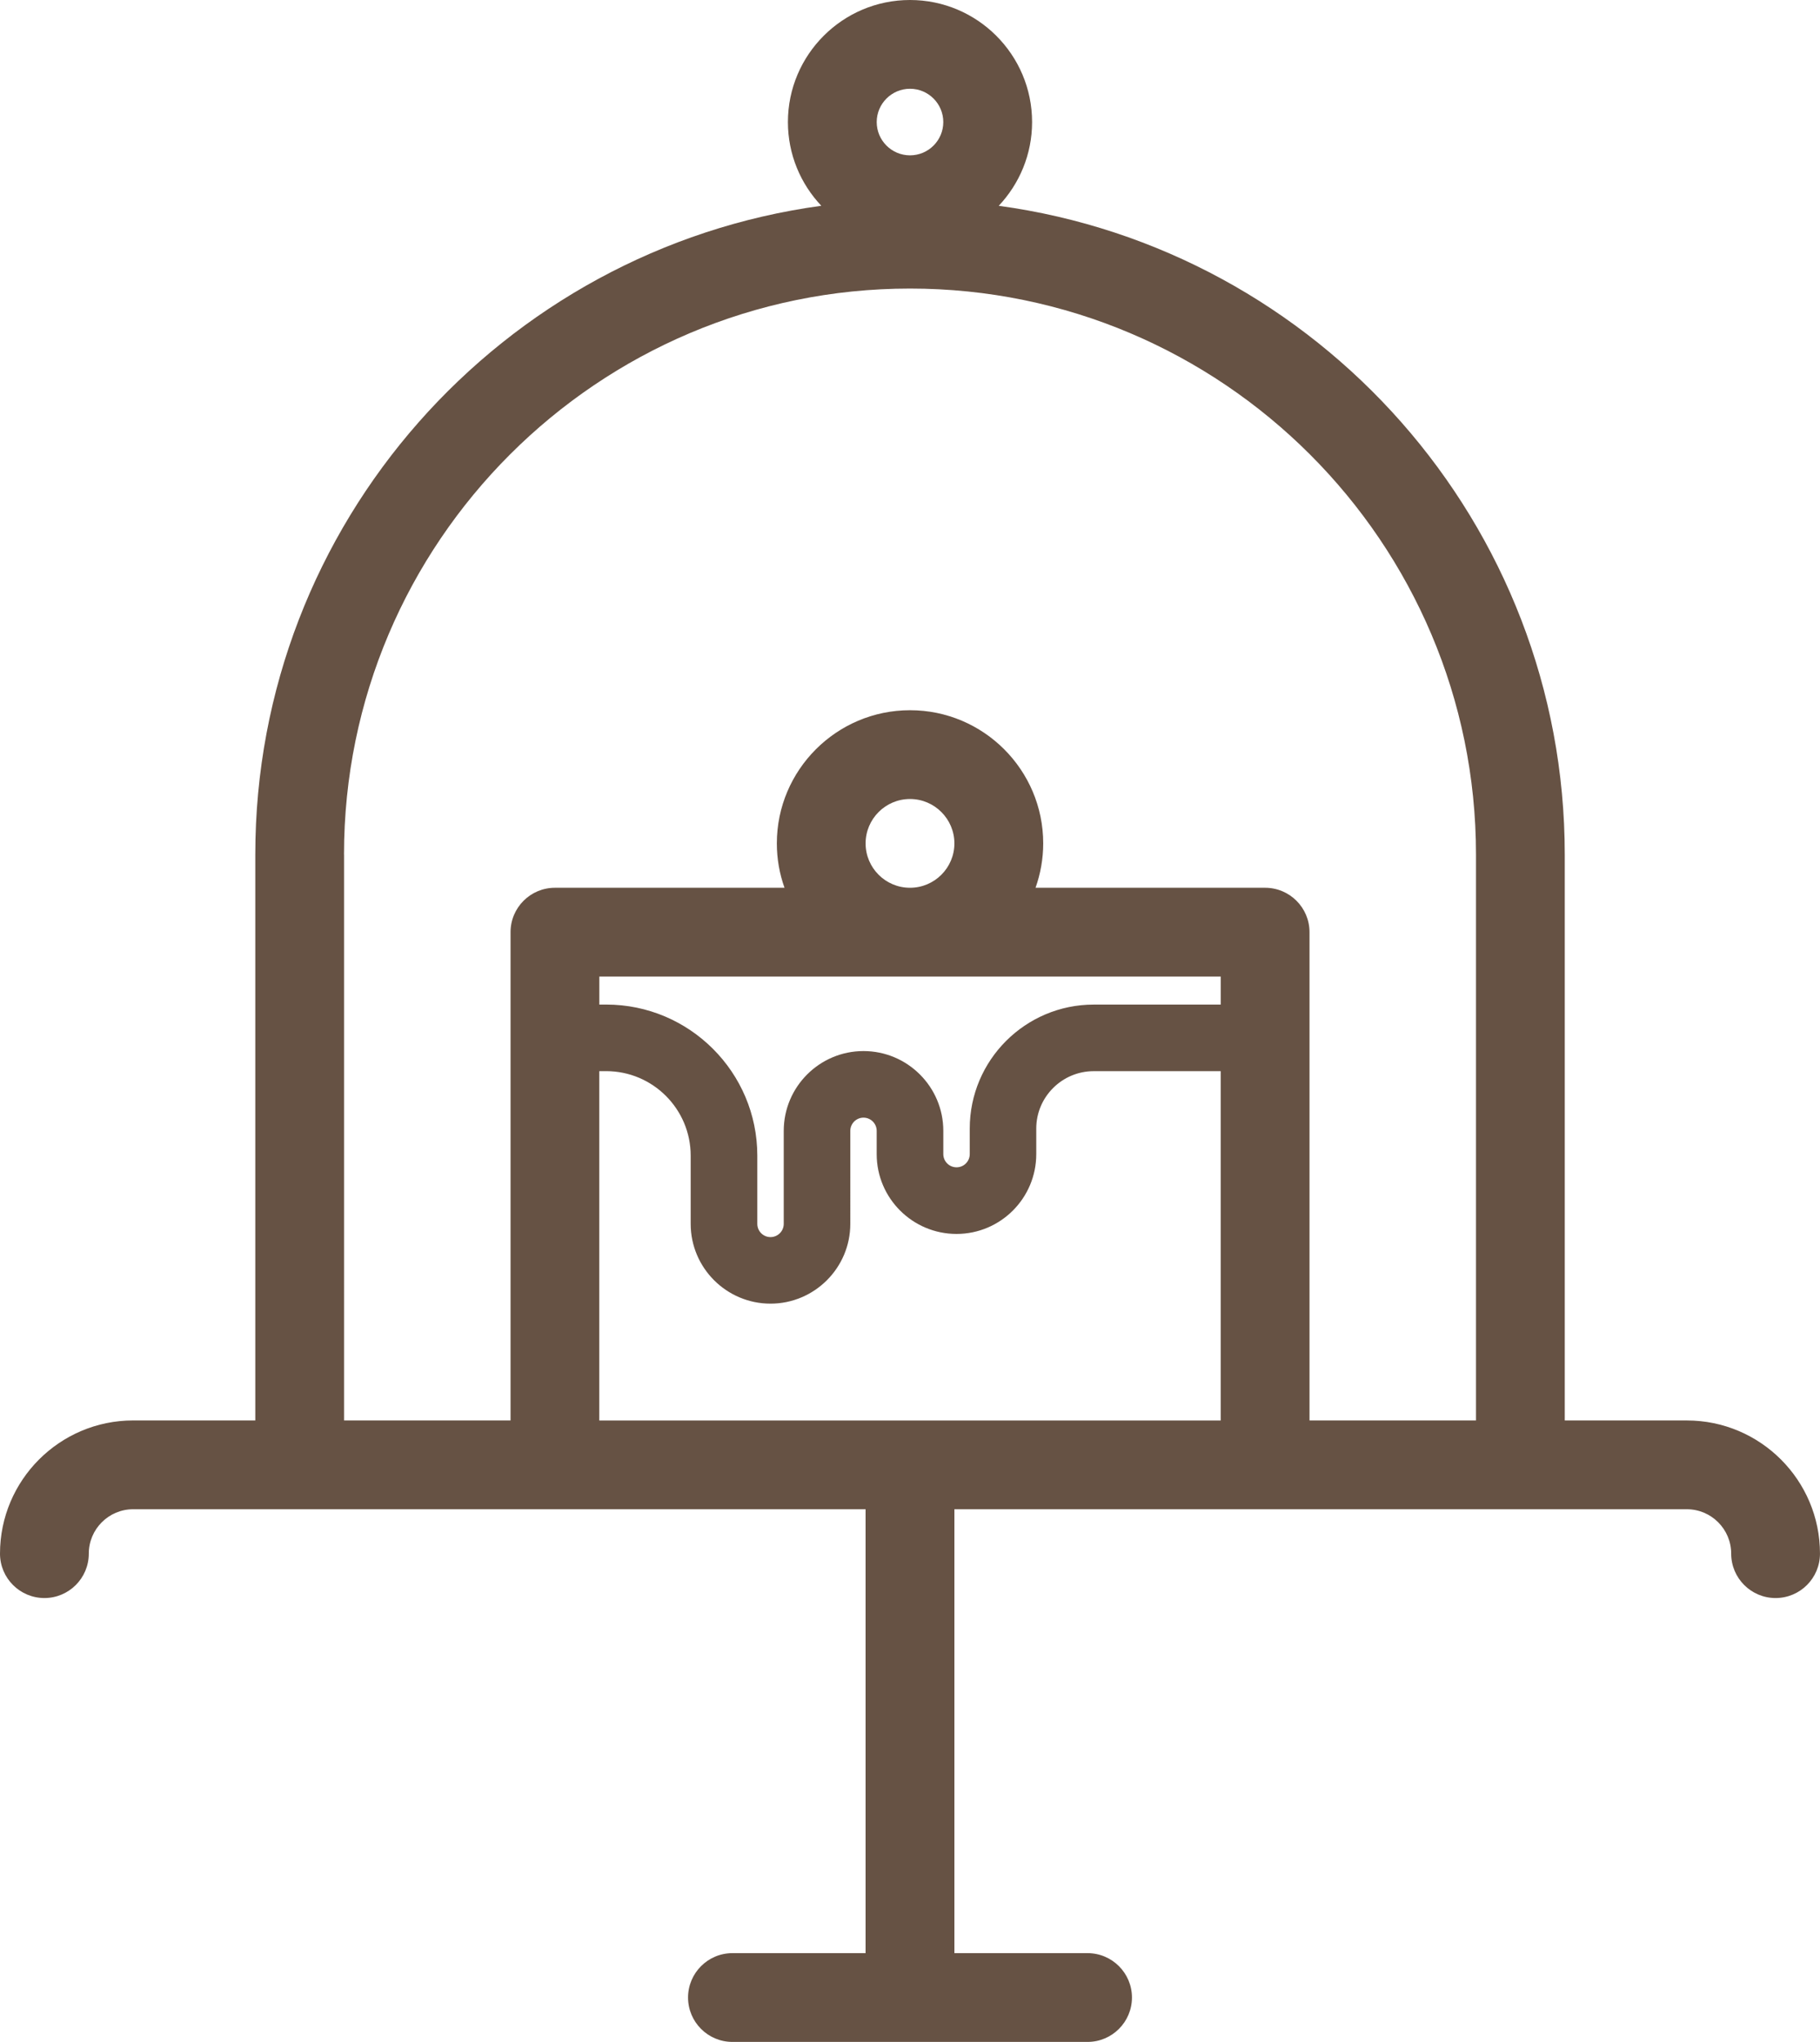 <svg version="1.1" id="图层_1" x="0px" y="0px" width="73.258px" height="82.192px" viewBox="0 0 73.258 82.192" enable-background="new 0 0 73.258 82.192" xml:space="preserve" xmlns="http://www.w3.org/2000/svg" xmlns:xlink="http://www.w3.org/1999/xlink" xmlns:xml="http://www.w3.org/XML/1998/namespace">
  <path fill="#665244" d="M67.898,57.177h-4.914V34.396c0-13.321-9.936-24.363-22.783-26.112c0.83-0.881,1.342-2.066,1.342-3.37
	C41.543,2.204,39.34,0,36.629,0s-4.914,2.204-4.914,4.913c0,1.305,0.512,2.49,1.344,3.37c-12.85,1.749-22.783,12.791-22.783,26.112
	v22.781H5.359C2.404,57.177,0,59.581,0,62.538c0,0.986,0.801,1.787,1.787,1.787c0.987,0,1.787-0.801,1.787-1.787
	c0-0.985,0.8-1.787,1.785-1.787h29.482v17.868H29.48c-0.984,0-1.785,0.8-1.785,1.786c0,0.987,0.801,1.787,1.785,1.787h14.297
	c0.984,0,1.786-0.8,1.786-1.787c0-0.986-0.802-1.786-1.786-1.786h-5.361V60.751h29.482c0.985,0,1.785,0.802,1.785,1.787
	c0,0.986,0.802,1.787,1.787,1.787c0.986,0,1.787-0.801,1.787-1.787C73.258,59.581,70.854,57.177,67.898,57.177z M36.629,3.573
	c0.74,0,1.34,0.602,1.34,1.34c0,0.739-0.6,1.34-1.34,1.34c-0.738,0-1.34-0.601-1.34-1.34C35.289,4.175,35.891,3.573,36.629,3.573z
	 M13.847,34.396c0-12.562,10.22-22.781,22.782-22.781s22.782,10.22,22.782,22.781v22.781H52.71V37.522
	c0-0.986-0.8-1.787-1.786-1.787h-9.242c0.198-0.559,0.309-1.16,0.309-1.786c0-2.956-2.404-5.361-5.361-5.361
	c-2.955,0-5.361,2.405-5.361,5.361c0,0.626,0.109,1.228,0.309,1.786h-9.242c-0.986,0-1.786,0.801-1.786,1.787v19.654h-6.701V34.396z
	 M34.842,33.949c0-0.985,0.802-1.787,1.787-1.787c0.984,0,1.787,0.802,1.787,1.787s-0.803,1.786-1.787,1.786
	C35.644,35.735,34.842,34.935,34.842,33.949z M49.136,39.31v1.127h-5.112c-2.752,0-4.99,2.238-4.99,4.989v1.029
	c0,0.294-0.238,0.532-0.531,0.532c-0.295,0-0.533-0.238-0.533-0.532V45.52c0-1.771-1.441-3.212-3.213-3.212
	c-1.769,0-3.21,1.44-3.21,3.212v3.744c0,0.293-0.24,0.532-0.533,0.532c-0.294,0-0.531-0.239-0.531-0.532v-2.745
	c0-3.354-2.729-6.083-6.082-6.083h-0.277V39.31H49.136L49.136,39.31z M24.122,43.116h0.277c1.876,0,3.402,1.525,3.402,3.402v2.745
	c0,1.771,1.441,3.212,3.213,3.212c1.769,0,3.212-1.441,3.212-3.212V45.52c0-0.292,0.238-0.532,0.531-0.532s0.531,0.239,0.531,0.532
	v0.937c0,1.771,1.441,3.212,3.213,3.212s3.21-1.441,3.21-3.212v-1.03c0-1.273,1.039-2.31,2.312-2.31h5.112v14.061H24.122V43.116z" class="color c1"/>
</svg>